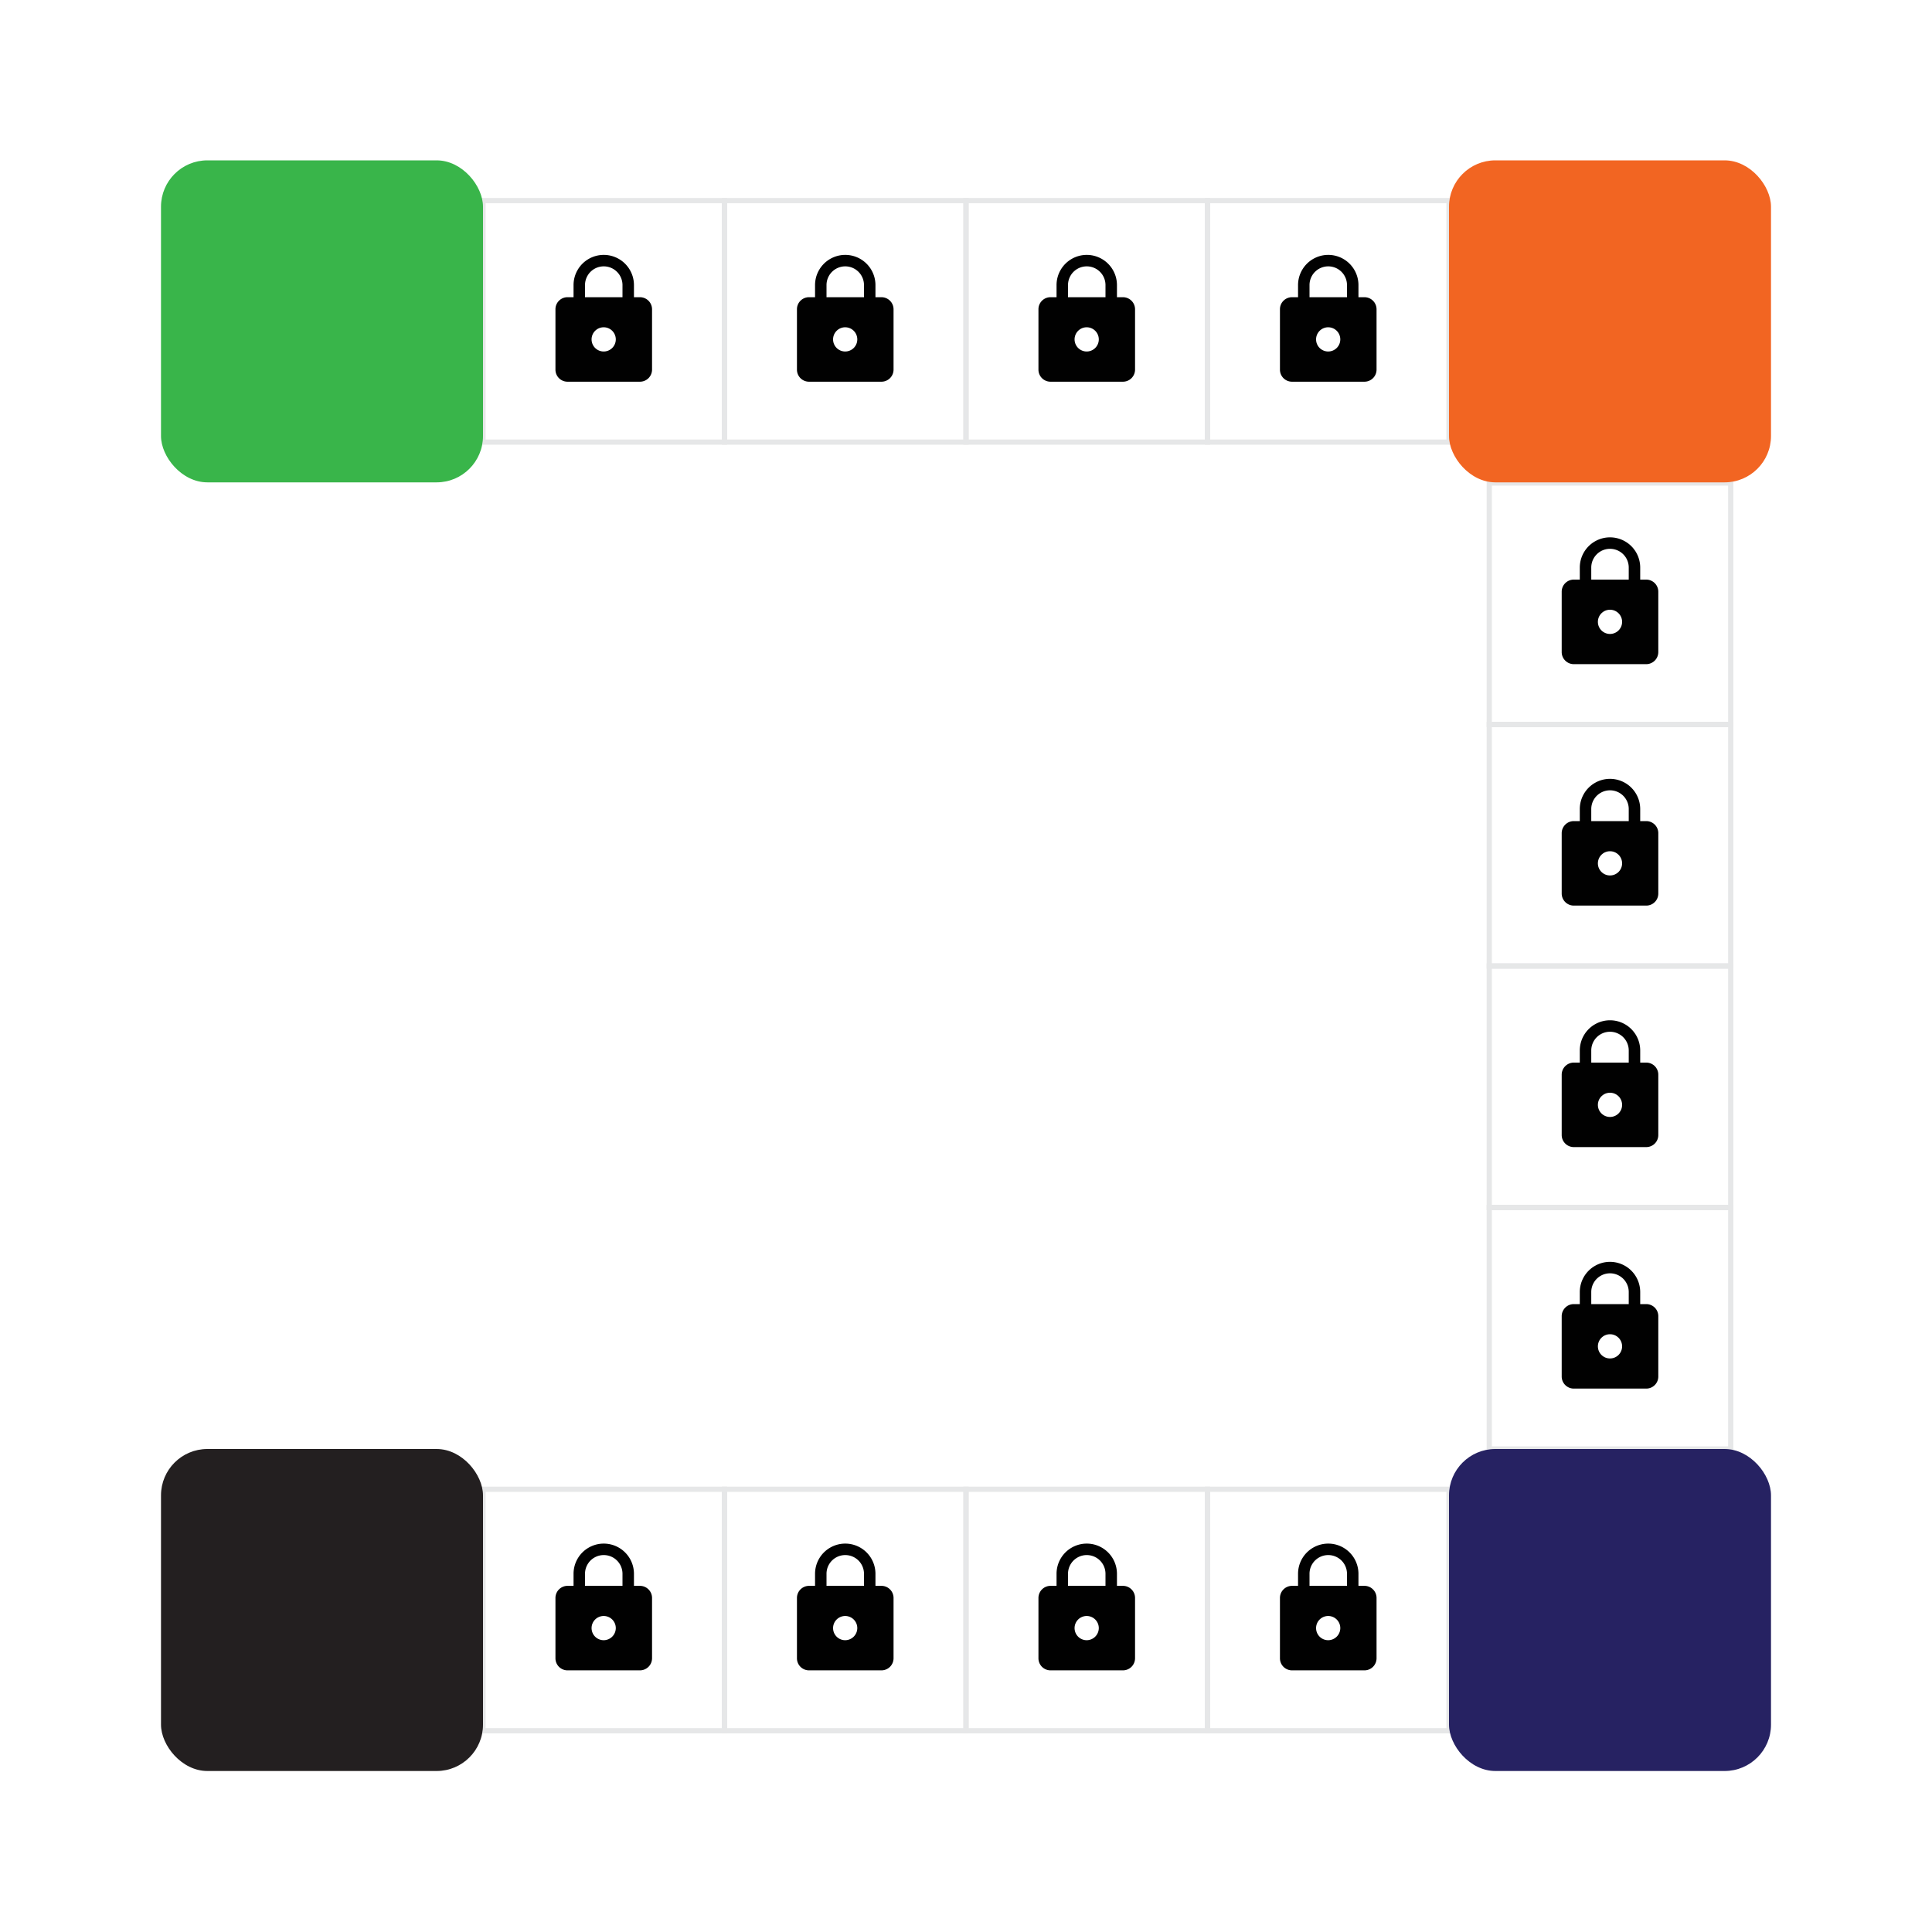 <svg id="Layer_1" data-name="Layer 1" xmlns="http://www.w3.org/2000/svg" viewBox="0 0 300 300"><defs><style>.cls-1,.cls-3{fill:none;}.cls-2{fill:#010101;}.cls-3{stroke:#e6e7e8;stroke-miterlimit:10;stroke-width:0.81px;}.cls-4{fill:#f26522;}.cls-5{fill:#262262;}.cls-6{fill:#231f20;}.cls-7{fill:#39b54a;}</style></defs><title>completed</title><path class="cls-1" d="M82.5,38.65H105v22.5H82.5Z"/><path class="cls-2" d="M99.37,46.15h-.93V44.27a4.69,4.69,0,1,0-9.38,0v1.88h-.94A1.87,1.87,0,0,0,86.25,48V57.4a1.87,1.87,0,0,0,1.87,1.87H99.37a1.88,1.88,0,0,0,1.88-1.87V48A1.88,1.88,0,0,0,99.37,46.15Zm-5.62,8.43a1.88,1.88,0,1,1,1.87-1.87A1.88,1.88,0,0,1,93.75,54.58Zm2.91-8.43H90.84V44.27a2.91,2.91,0,1,1,5.82,0Z"/><path class="cls-1" d="M120,38.65h22.5v22.5H120Z"/><path class="cls-2" d="M136.87,46.15h-.93V44.27a4.69,4.69,0,0,0-9.38,0v1.88h-.94A1.87,1.87,0,0,0,123.75,48V57.4a1.87,1.87,0,0,0,1.87,1.87h11.25a1.88,1.88,0,0,0,1.88-1.87V48A1.88,1.88,0,0,0,136.87,46.15Zm-5.62,8.43a1.88,1.88,0,1,1,1.87-1.87A1.88,1.88,0,0,1,131.25,54.58Zm2.91-8.43h-5.82V44.27a2.91,2.91,0,1,1,5.82,0Z"/><path class="cls-1" d="M157.5,38.65H180v22.5H157.5Z"/><path class="cls-2" d="M174.37,46.15h-.93V44.27a4.69,4.69,0,0,0-9.38,0v1.88h-.94A1.87,1.87,0,0,0,161.25,48V57.4a1.87,1.87,0,0,0,1.87,1.87h11.25a1.88,1.88,0,0,0,1.88-1.87V48A1.88,1.88,0,0,0,174.37,46.15Zm-5.62,8.43a1.88,1.88,0,1,1,1.87-1.87A1.88,1.88,0,0,1,168.75,54.58Zm2.91-8.43h-5.82V44.27a2.91,2.91,0,1,1,5.82,0Z"/><path class="cls-1" d="M195,38.65h22.5v22.5H195Z"/><path class="cls-2" d="M211.87,46.15h-.93V44.27a4.69,4.69,0,0,0-9.38,0v1.88h-.94A1.87,1.87,0,0,0,198.75,48V57.4a1.87,1.87,0,0,0,1.87,1.87h11.25a1.88,1.88,0,0,0,1.88-1.87V48A1.88,1.88,0,0,0,211.87,46.15Zm-5.62,8.43a1.88,1.88,0,1,1,1.87-1.87A1.88,1.88,0,0,1,206.25,54.58Zm2.91-8.43h-5.82V44.27a2.91,2.91,0,1,1,5.82,0Z"/><rect class="cls-3" x="75" y="31.15" width="37.5" height="37.5"/><rect class="cls-3" x="112.5" y="31.15" width="37.5" height="37.5"/><rect class="cls-3" x="150" y="31.15" width="37.5" height="37.5"/><rect class="cls-3" x="187.5" y="31.15" width="37.5" height="37.5"/><path class="cls-1" d="M82.5,238.75H105v22.5H82.5Z"/><path class="cls-2" d="M99.37,246.25h-.93v-1.87a4.69,4.69,0,0,0-9.38,0v1.87h-.94a1.88,1.88,0,0,0-1.87,1.88v9.37a1.87,1.87,0,0,0,1.87,1.87H99.37a1.88,1.88,0,0,0,1.88-1.87v-9.37A1.88,1.88,0,0,0,99.37,246.25Zm-5.62,8.44a1.88,1.88,0,1,1,1.87-1.88A1.89,1.89,0,0,1,93.75,254.69Zm2.91-8.44H90.84v-1.87a2.91,2.91,0,0,1,5.82,0Z"/><path class="cls-1" d="M120,238.75h22.5v22.5H120Z"/><path class="cls-2" d="M136.87,246.25h-.93v-1.87a4.69,4.69,0,0,0-9.38,0v1.87h-.94a1.88,1.88,0,0,0-1.87,1.88v9.37a1.87,1.87,0,0,0,1.87,1.87h11.25a1.88,1.88,0,0,0,1.88-1.87v-9.37A1.88,1.88,0,0,0,136.87,246.25Zm-5.62,8.44a1.88,1.88,0,1,1,1.87-1.88A1.89,1.89,0,0,1,131.25,254.69Zm2.91-8.44h-5.82v-1.87a2.91,2.91,0,0,1,5.82,0Z"/><path class="cls-1" d="M157.5,238.75H180v22.5H157.5Z"/><path class="cls-2" d="M174.37,246.25h-.93v-1.87a4.69,4.69,0,0,0-9.38,0v1.87h-.94a1.88,1.88,0,0,0-1.87,1.88v9.37a1.87,1.87,0,0,0,1.87,1.87h11.25a1.88,1.88,0,0,0,1.88-1.87v-9.37A1.88,1.88,0,0,0,174.37,246.25Zm-5.62,8.44a1.88,1.88,0,1,1,1.87-1.88A1.89,1.89,0,0,1,168.75,254.69Zm2.91-8.44h-5.82v-1.87a2.91,2.91,0,0,1,5.82,0Z"/><path class="cls-1" d="M195,238.75h22.5v22.5H195Z"/><path class="cls-2" d="M211.87,246.25h-.93v-1.87a4.69,4.69,0,0,0-9.38,0v1.87h-.94a1.88,1.88,0,0,0-1.87,1.88v9.37a1.87,1.87,0,0,0,1.87,1.87h11.25a1.88,1.88,0,0,0,1.88-1.87v-9.37A1.88,1.88,0,0,0,211.87,246.25Zm-5.62,8.44a1.88,1.88,0,1,1,1.87-1.88A1.89,1.89,0,0,1,206.25,254.69Zm2.91-8.44h-5.82v-1.87a2.91,2.91,0,0,1,5.82,0Z"/><rect class="cls-3" x="75" y="231.25" width="37.5" height="37.5"/><rect class="cls-3" x="112.5" y="231.25" width="37.5" height="37.5"/><rect class="cls-3" x="150" y="231.25" width="37.5" height="37.5"/><rect class="cls-3" x="187.5" y="231.25" width="37.5" height="37.5"/><path class="cls-1" d="M238.75,82.5h22.5V105h-22.5Z"/><path class="cls-2" d="M255.63,90h-.94V88.13a4.69,4.69,0,0,0-9.38,0V90h-.93a1.88,1.88,0,0,0-1.88,1.88v9.37a1.88,1.88,0,0,0,1.88,1.88h11.25a1.88,1.88,0,0,0,1.87-1.88V91.88A1.88,1.88,0,0,0,255.63,90ZM250,98.44a1.88,1.88,0,1,1,1.88-1.88A1.88,1.88,0,0,1,250,98.44ZM252.91,90h-5.82V88.13a2.91,2.91,0,0,1,5.82,0Z"/><path class="cls-1" d="M238.75,120h22.5v22.5h-22.5Z"/><path class="cls-2" d="M255.63,127.5h-.94v-1.87a4.69,4.69,0,0,0-9.38,0v1.87h-.93a1.88,1.88,0,0,0-1.88,1.87v9.38a1.88,1.88,0,0,0,1.88,1.87h11.25a1.87,1.87,0,0,0,1.87-1.87v-9.38A1.87,1.87,0,0,0,255.63,127.5ZM250,135.94a1.88,1.88,0,1,1,1.88-1.88A1.88,1.88,0,0,1,250,135.94Zm2.91-8.44h-5.82v-1.87a2.91,2.91,0,0,1,5.82,0Z"/><path class="cls-1" d="M238.75,157.5h22.5V180h-22.5Z"/><path class="cls-2" d="M255.63,165h-.94v-1.88a4.69,4.69,0,0,0-9.38,0V165h-.93a1.88,1.88,0,0,0-1.88,1.87v9.38a1.88,1.88,0,0,0,1.88,1.87h11.25a1.87,1.87,0,0,0,1.87-1.87v-9.38A1.87,1.87,0,0,0,255.63,165ZM250,173.44a1.88,1.88,0,1,1,1.88-1.88A1.88,1.88,0,0,1,250,173.44Zm2.91-8.44h-5.82v-1.88a2.91,2.91,0,0,1,5.82,0Z"/><path class="cls-1" d="M238.75,195h22.5v22.5h-22.5Z"/><path class="cls-2" d="M255.63,202.5h-.94v-1.87a4.69,4.69,0,0,0-9.38,0v1.87h-.93a1.88,1.88,0,0,0-1.88,1.87v9.38a1.88,1.88,0,0,0,1.88,1.87h11.25a1.87,1.87,0,0,0,1.87-1.87v-9.38A1.87,1.87,0,0,0,255.63,202.5ZM250,210.94a1.88,1.88,0,1,1,1.88-1.88A1.88,1.88,0,0,1,250,210.94Zm2.91-8.44h-5.82v-1.87a2.91,2.91,0,0,1,5.82,0Z"/><rect class="cls-3" x="231.25" y="75" width="37.5" height="37.5" transform="translate(343.75 -156.25) rotate(90)"/><rect class="cls-3" x="231.25" y="112.5" width="37.5" height="37.5" transform="translate(381.25 -118.75) rotate(90)"/><rect class="cls-3" x="231.25" y="150" width="37.5" height="37.5" transform="translate(418.75 -81.25) rotate(90)"/><rect class="cls-3" x="231.25" y="187.5" width="37.5" height="37.5" transform="translate(456.25 -43.75) rotate(90)"/><rect class="cls-4" x="225" y="24.9" width="50" height="50" rx="7.2"/><rect class="cls-5" x="225" y="225" width="50" height="50" rx="7.2"/><rect class="cls-6" x="25" y="225" width="50" height="50" rx="7.2"/><rect class="cls-7" x="25" y="24.9" width="50" height="50" rx="7.2"/></svg>